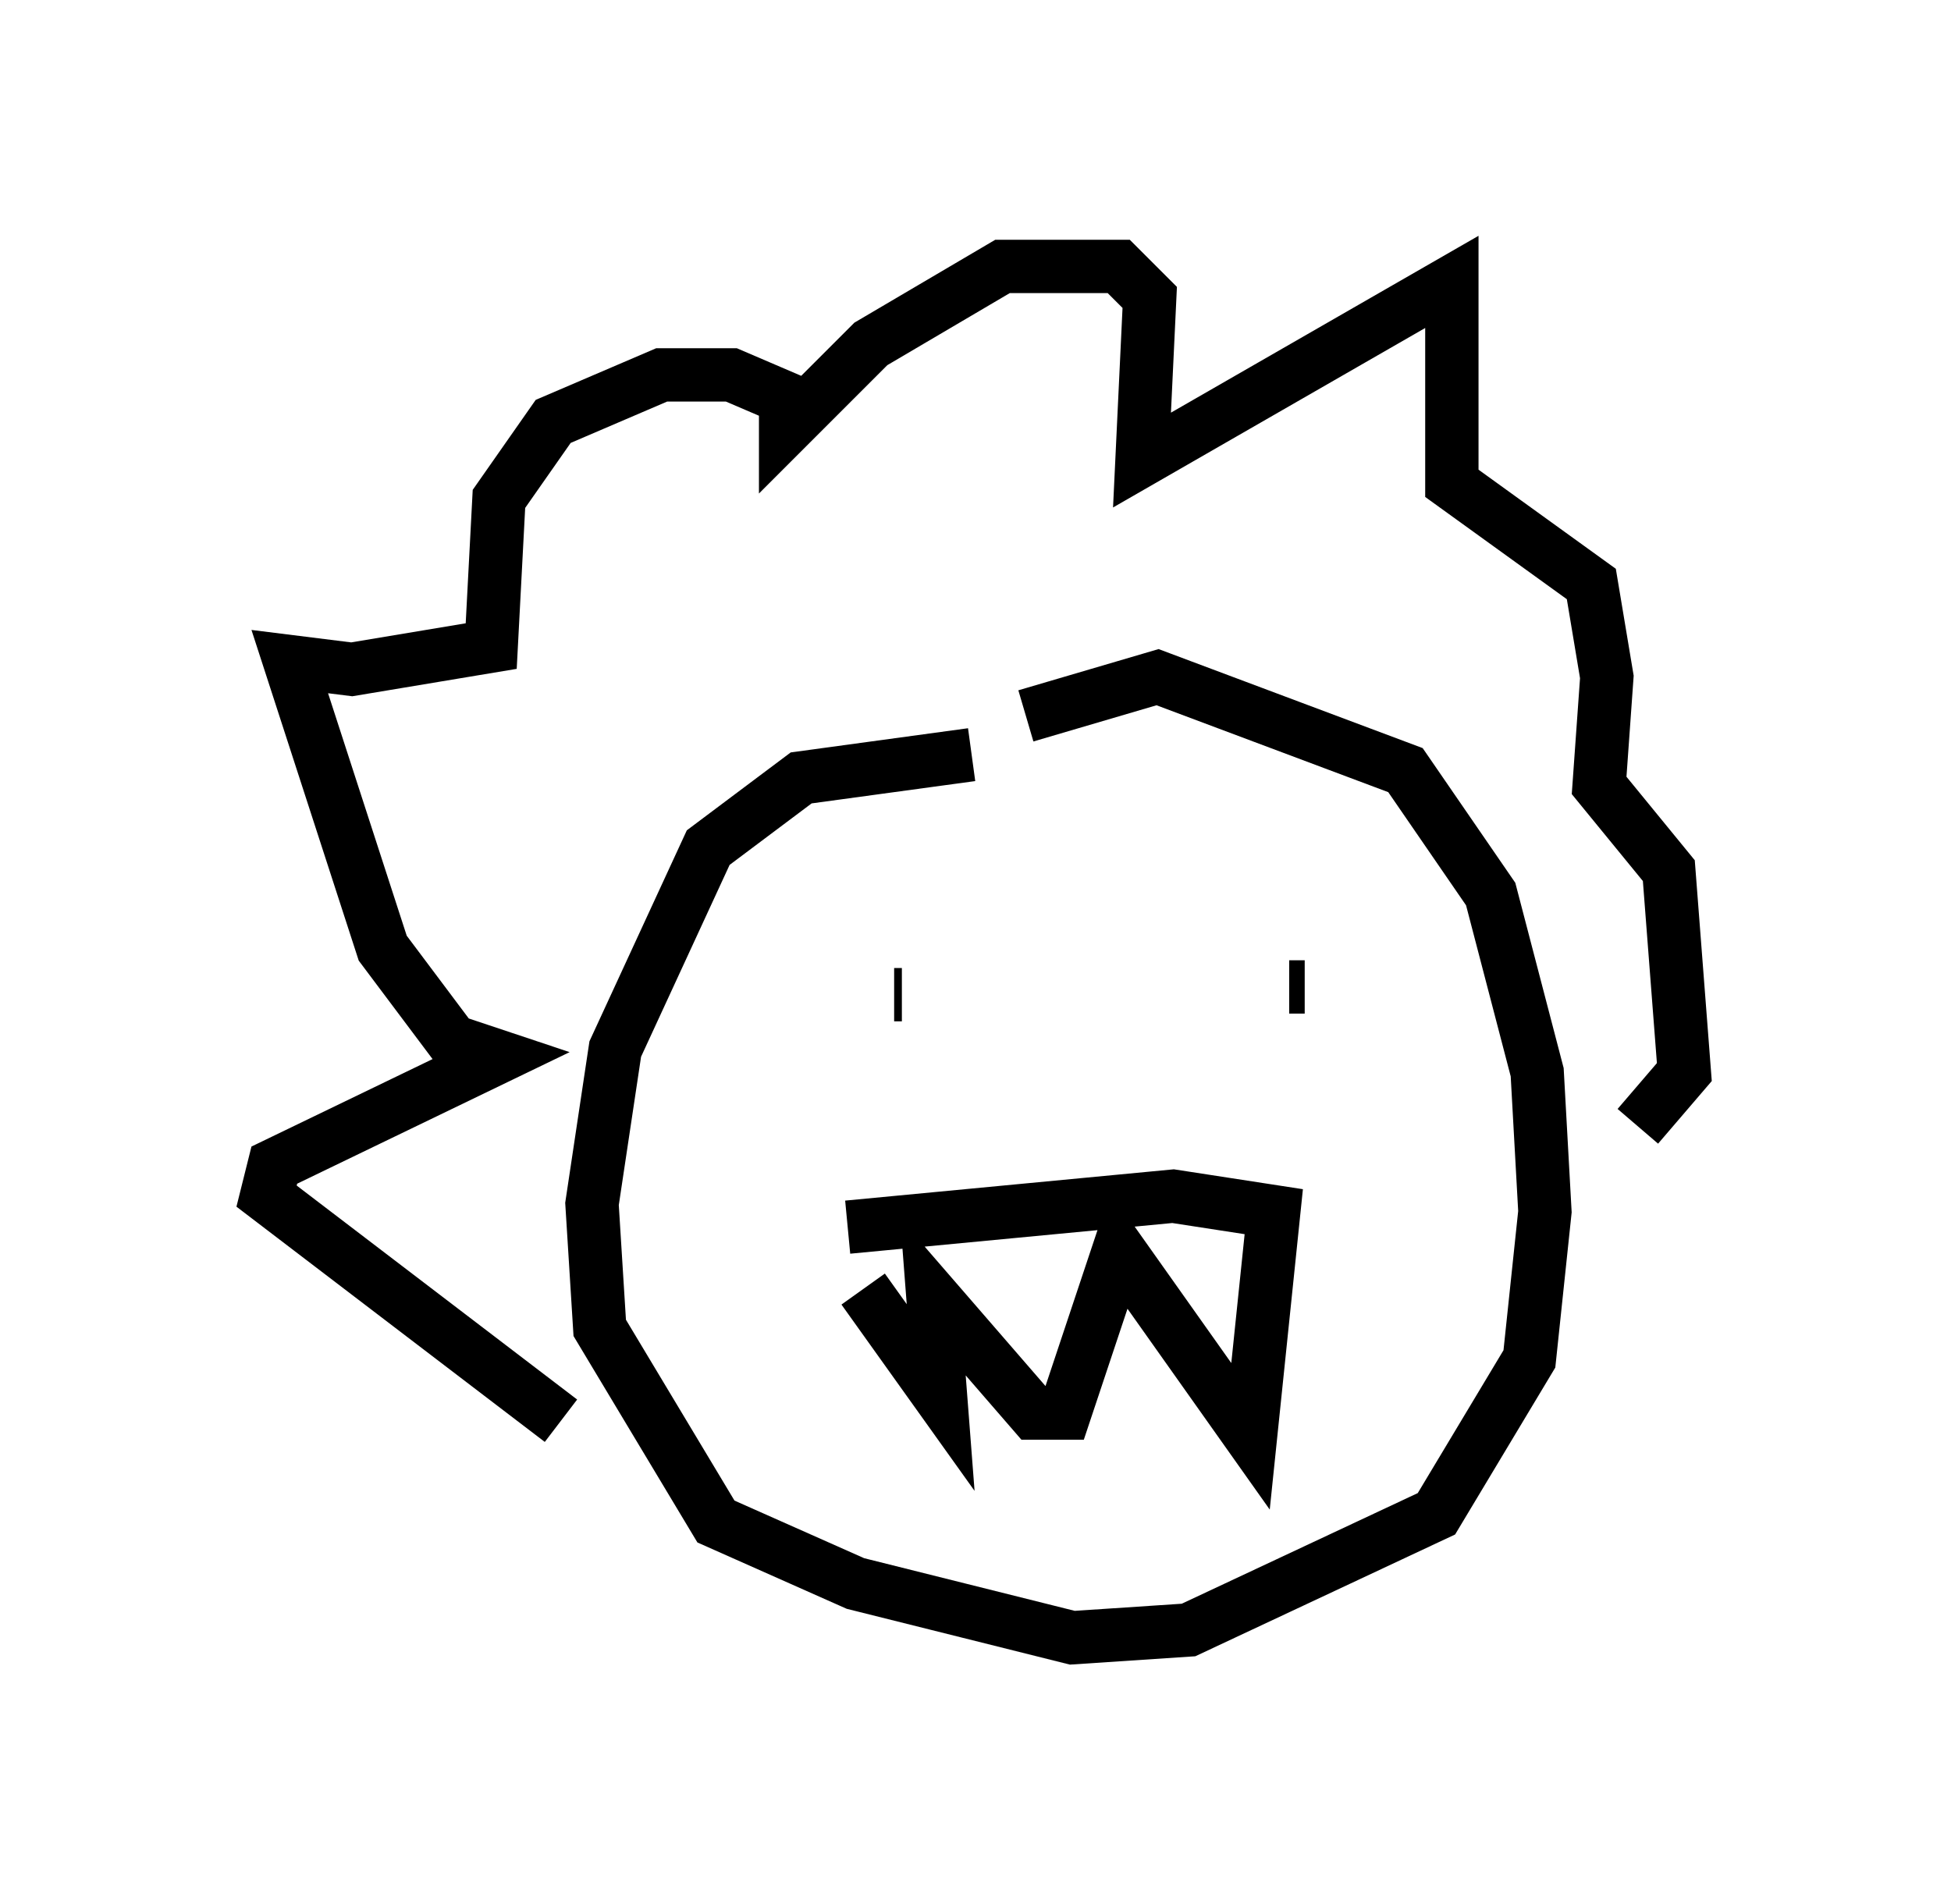 <?xml version="1.0" encoding="utf-8" ?>
<svg baseProfile="full" height="35.709" version="1.1" width="36.581" xmlns="http://www.w3.org/2000/svg" xmlns:ev="http://www.w3.org/2001/xml-events" xmlns:xlink="http://www.w3.org/1999/xlink"><defs /><rect fill="white" height="35.709" width="36.581" x="0" y="0" /><path d="M21.849, 14.587 m-3.631, -0.436 l-3.196, 0.436 -1.743, 1.307 l-1.743, 3.777 -0.436, 2.905 l0.145, 2.324 2.179, 3.631 l2.615, 1.162 4.067, 1.017 l2.179, -0.145 4.648, -2.179 l1.743, -2.905 0.291, -2.76 l-0.145, -2.615 -0.872, -3.341 l-1.598, -2.324 -4.648, -1.743 l-2.469, 0.726 m-3.341, 9.587 l6.101, -0.581 1.888, 0.291 l-0.436, 4.212 -2.469, -3.486 l-1.017, 3.05 -0.581, 0.0 l-1.888, -2.179 0.145, 1.888 l-1.453, -2.034 m0.581, -5.52 l0.145, 0.0 m7.553, -0.145 l-0.291, 0.0 m-13.654, 8.134 l-5.52, -4.212 0.145, -0.581 l4.212, -2.034 -0.872, -0.291 l-1.307, -1.743 -1.743, -5.374 l1.162, 0.145 2.615, -0.436 l0.145, -2.76 1.017, -1.453 l2.034, -0.872 1.307, 0.0 l1.017, 0.436 0.0, 0.581 l1.598, -1.598 2.469, -1.453 l2.179, 0.0 0.581, 0.581 l-0.145, 3.05 5.81, -3.341 l0.0, 3.777 2.615, 1.888 l0.291, 1.743 -0.145, 2.034 l1.307, 1.598 0.291, 3.777 l-0.872, 1.017 " fill="none" stroke="black" stroke-width="1" /></svg>